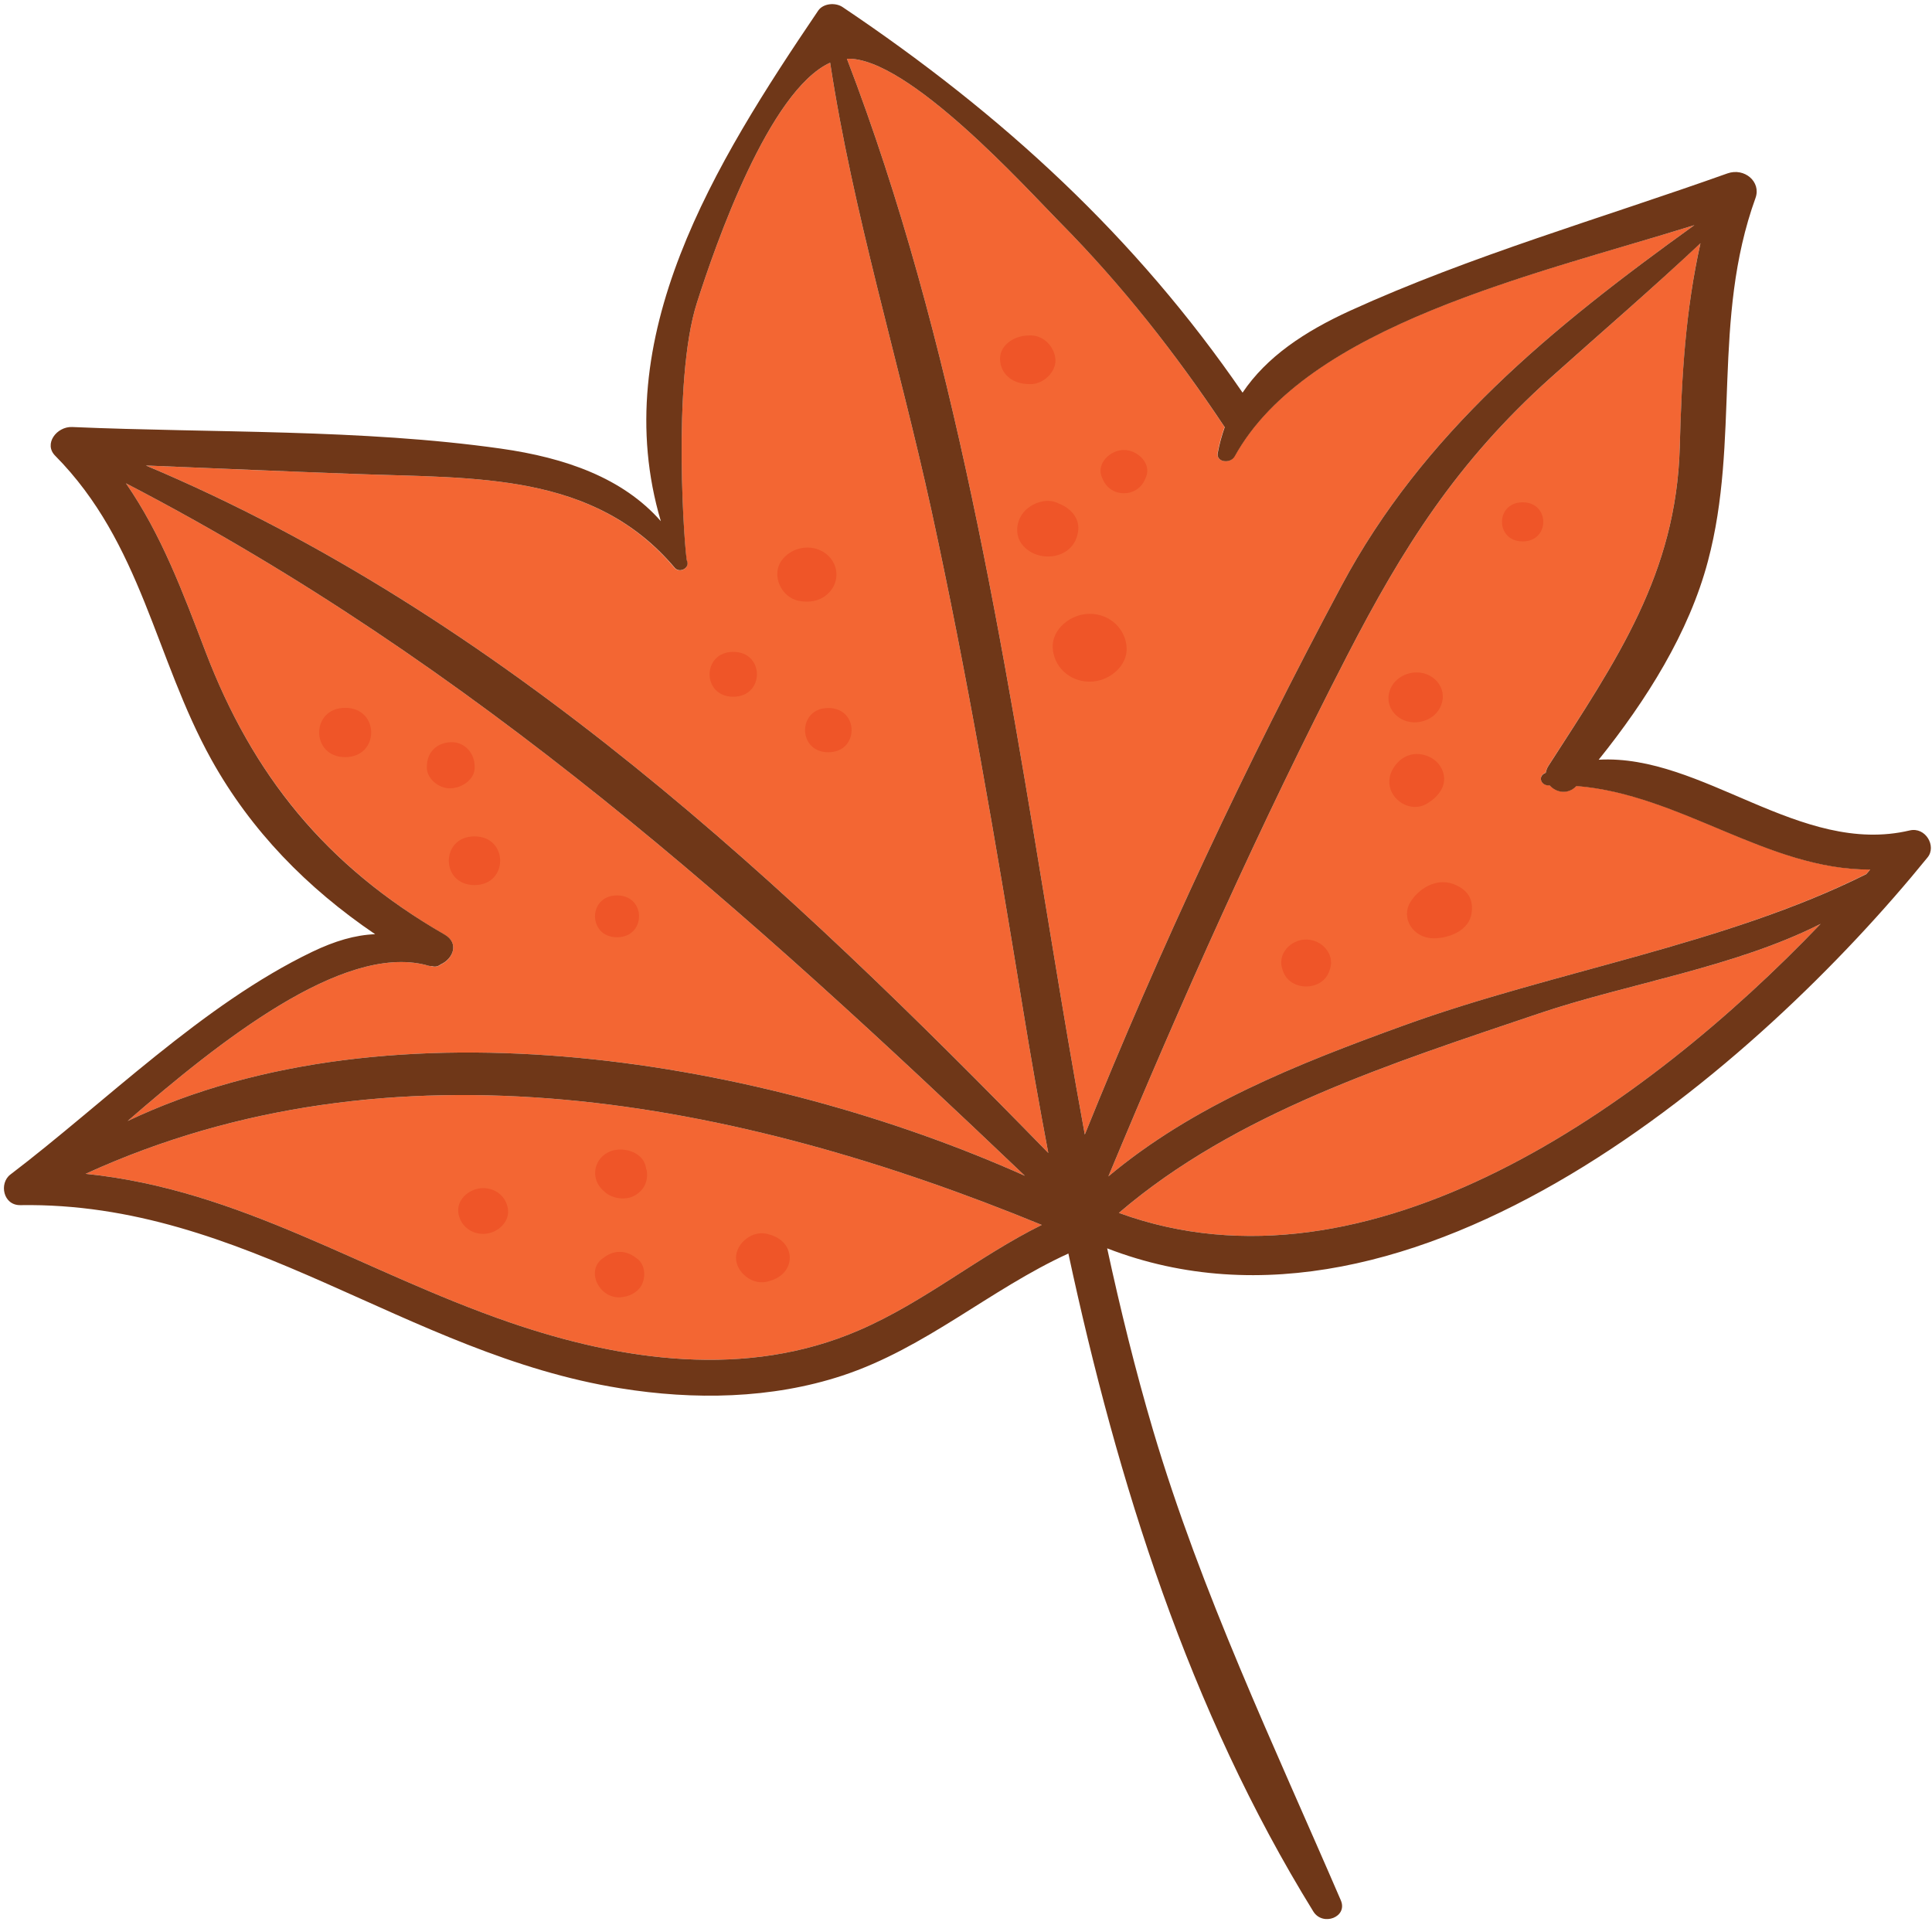 <?xml version="1.0" encoding="UTF-8" standalone="no"?>
<!-- Created with Inkscape (http://www.inkscape.org/) -->

<svg
   width="48"
   height="48"
   viewBox="0 0 12.7 12.7"
   version="1.1"
   id="svg1"
   inkscape:version="1.3 (0e150ed, 2023-07-21)"
   sodipodi:docname="leaf1.svg"
   xmlns:inkscape="http://www.inkscape.org/namespaces/inkscape"
   xmlns:sodipodi="http://sodipodi.sourceforge.net/DTD/sodipodi-0.dtd"
   xmlns="http://www.w3.org/2000/svg"
   xmlns:svg="http://www.w3.org/2000/svg">
  <sodipodi:namedview
     id="namedview1"
     pagecolor="#505050"
     bordercolor="#ffffff"
     borderopacity="1"
     inkscape:showpageshadow="0"
     inkscape:pageopacity="0"
     inkscape:pagecheckerboard="1"
     inkscape:deskcolor="#505050"
     inkscape:document-units="mm"
     inkscape:zoom="11.474186"
     inkscape:cx="20.785788"
     inkscape:cy="28.890938"
     inkscape:window-width="1920"
     inkscape:window-height="1011"
     inkscape:window-x="0"
     inkscape:window-y="0"
     inkscape:window-maximized="1"
     inkscape:current-layer="layer1" />
  <defs
     id="defs1" />
  <g
     inkscape:label="Layer 1"
     inkscape:groupmode="layer"
     id="layer1">
    <path
       d="m 12.268,5.745 c 0.009,-0.01 0.018,-0.02 0.026,-0.03 -0.675,0.003 -1.248,-0.496 -1.931,-0.549 -0.057,0.058 -0.135,0.043 -0.176,-0.004 -0.002,8.69e-5 -0.003,-8.69e-5 -0.005,0 -0.052,0.002 -0.075,-0.058 -0.026,-0.081 0.002,-7.615e-4 0.003,-0.001 0.005,-0.002 0.002,-0.015 0.008,-0.03 0.018,-0.046 0.449,-0.696 0.84,-1.26 0.863,-2.097 0.013,-0.468 0.038,-0.898 0.136,-1.338 C 10.857,1.901 10.521,2.189 10.192,2.484 9.577,3.036 9.221,3.601 8.856,4.309 8.278,5.43 7.768,6.575 7.286,7.733 7.843,7.267 8.518,6.998 9.227,6.741 10.208,6.385 11.343,6.209 12.268,5.745"
       style="fill:#f36633;fill-opacity:1;fill-rule:nonzero;stroke:none;stroke-width:0.009"
       id="path162" />
    <path
       d="m 11.138,1.48 c -1.042,0.324 -2.546,0.656 -3.023,1.52 -0.027,0.049 -0.122,0.04 -0.111,-0.024 0.011,-0.06 0.027,-0.117 0.046,-0.17 -8.306e-4,-0.001 -0.002,-0.002 -0.003,-0.003 C 7.729,2.325 7.378,1.875 6.966,1.46 6.754,1.246 5.967,0.371 5.567,0.386 6.275,2.229 6.599,4.286 6.915,6.202 6.984,6.621 7.054,7.04 7.131,7.458 7.626,6.231 8.19,5.025 8.818,3.851 9.354,2.848 10.196,2.157 11.138,1.48"
       style="fill:#f36633;fill-opacity:1;fill-rule:nonzero;stroke:none;stroke-width:0.009"
       id="path164" />
    <path
       d="M 6.122,3.351 C 5.909,2.378 5.607,1.398 5.457,0.412 5.055,0.595 4.703,1.609 4.582,1.988 4.414,2.508 4.503,3.662 4.515,3.688 c 0.021,0.045 -0.047,0.084 -0.081,0.045 C 3.904,3.103 3.128,3.145 2.347,3.116 1.884,3.099 1.422,3.08 0.959,3.06 3.304,4.047 5.186,5.831 6.891,7.579 6.831,7.262 6.775,6.945 6.724,6.63 6.545,5.532 6.359,4.439 6.122,3.351"
       style="fill:#f36633;fill-opacity:1;fill-rule:nonzero;stroke:none;stroke-width:0.009"
       id="path166" />
    <path
       d="M 0.563,7.716 C 1.583,7.82 2.373,8.356 3.348,8.692 4.086,8.946 4.907,9.066 5.648,8.744 6.08,8.557 6.43,8.259 6.848,8.052 4.839,7.227 2.581,6.794 0.563,7.716"
       style="fill:#f36633;fill-opacity:1;fill-rule:nonzero;stroke:none;stroke-width:0.009"
       id="path168" />
    <path
       d="M 6.737,7.729 C 4.924,6.003 3.117,4.365 0.828,3.177 1.063,3.517 1.202,3.894 1.353,4.289 c 0.306,0.799 0.785,1.401 1.571,1.856 0.096,0.055 0.054,0.159 -0.026,0.195 -0.015,0.012 -0.036,0.018 -0.058,0.012 C 2.826,6.351 2.812,6.348 2.798,6.343 2.249,6.205 1.444,6.844 0.839,7.369 2.581,6.541 5.04,6.97 6.737,7.729"
       style="fill:#f36633;fill-opacity:1;fill-rule:nonzero;stroke:none;stroke-width:0.009"
       id="path170" />
    <path
       d="M 11.968,6.073 C 11.406,6.358 10.702,6.465 10.12,6.661 9.144,6.991 8.124,7.314 7.355,7.973 9,8.574 10.82,7.273 11.968,6.073"
       style="fill:#f36633;fill-opacity:1;fill-rule:nonzero;stroke:none;stroke-width:0.009"
       id="path172" />
    <path
       d="m 7.163,4.035 c -0.127,0 -0.249,0.102 -0.243,0.223 0.006,0.121 0.107,0.223 0.243,0.223 0.127,0 0.249,-0.102 0.243,-0.223 C 7.4,4.137 7.299,4.035 7.163,4.035"
       style="fill:#ef5528;fill-opacity:1;fill-rule:nonzero;stroke:none;stroke-width:0.009"
       id="path174" />
    <path
       d="m 6.952,3.306 c -0.004,-0.002 -0.009,-0.003 -0.013,-0.005 -0.074,-0.026 -0.165,0.012 -0.21,0.066 -0.047,0.056 -0.059,0.142 -0.016,0.204 0.091,0.13 0.319,0.114 0.366,-0.044 0.001,-0.004 0.002,-0.008 0.003,-0.011 0.028,-0.096 -0.036,-0.176 -0.13,-0.209"
       style="fill:#ef5528;fill-opacity:1;fill-rule:nonzero;stroke:none;stroke-width:0.009"
       id="path176" />
    <path
       d="m 7.388,2.958 c -0.092,0 -0.181,0.09 -0.146,0.176 0.002,0.005 0.004,0.01 0.006,0.014 0.051,0.126 0.229,0.126 0.28,0 0.002,-0.005 0.004,-0.01 0.006,-0.014 0.035,-0.086 -0.054,-0.176 -0.146,-0.176"
       style="fill:#ef5528;fill-opacity:1;fill-rule:nonzero;stroke:none;stroke-width:0.009"
       id="path178" />
    <path
       d="m 6.764,2.205 c -0.006,2.546e-4 -0.012,7.618e-4 -0.017,0.001 -0.09,0.006 -0.178,0.069 -0.173,0.159 0.004,0.091 0.076,0.153 0.173,0.159 0.006,2.545e-4 0.012,5.029e-4 0.017,0.001 0.091,0.006 0.178,-0.078 0.174,-0.16 -0.004,-0.082 -0.077,-0.166 -0.174,-0.16"
       style="fill:#ef5528;fill-opacity:1;fill-rule:nonzero;stroke:none;stroke-width:0.009"
       id="path180" />
    <path
       d="m 5.403,3.623 c -0.094,-0.05 -0.21,-0.017 -0.267,0.064 -0.065,0.093 -0.004,0.24 0.117,0.263 0.081,0.015 0.154,-0.004 0.205,-0.064 0.071,-0.084 0.046,-0.209 -0.055,-0.263"
       style="fill:#ef5528;fill-opacity:1;fill-rule:nonzero;stroke:none;stroke-width:0.009"
       id="path182" />
    <path
       d="m 4.82,4.285 c -0.207,0 -0.208,0.295 0,0.295 0.207,0 0.208,-0.295 0,-0.295"
       style="fill:#ef5528;fill-opacity:1;fill-rule:nonzero;stroke:none;stroke-width:0.009"
       id="path184" />
    <path
       d="m 5.445,4.654 c -0.204,0 -0.204,0.291 0,0.291 0.204,0 0.204,-0.291 0,-0.291"
       style="fill:#ef5528;fill-opacity:1;fill-rule:nonzero;stroke:none;stroke-width:0.009"
       id="path186" />
    <path
       d="m 2.269,4.653 c -0.228,0 -0.228,0.324 0,0.324 0.228,0 0.228,-0.324 0,-0.324"
       style="fill:#ef5528;fill-opacity:1;fill-rule:nonzero;stroke:none;stroke-width:0.009"
       id="path188" />
    <path
       d="M 3.119,5.022 C 3.114,4.947 3.051,4.875 2.963,4.879 2.874,4.882 2.813,4.941 2.807,5.022 l -0.001,0.016 c -0.006,0.075 0.076,0.148 0.157,0.144 0.08,-0.003 0.163,-0.064 0.157,-0.144 -2.789e-4,-0.005 -8.293e-4,-0.011 -0.001,-0.016"
       style="fill:#ef5528;fill-opacity:1;fill-rule:nonzero;stroke:none;stroke-width:0.009"
       id="path190" />
    <path
       d="m 3.119,5.498 c -0.225,0 -0.225,0.32 0,0.32 0.225,0 0.225,-0.32 0,-0.32"
       style="fill:#ef5528;fill-opacity:1;fill-rule:nonzero;stroke:none;stroke-width:0.009"
       id="path192" />
    <path
       d="m 4.056,5.886 c -0.193,0 -0.193,0.275 0,0.275 0.193,0 0.193,-0.275 0,-0.275"
       style="fill:#ef5528;fill-opacity:1;fill-rule:nonzero;stroke:none;stroke-width:0.009"
       id="path194" />
    <path
       d="m 3.176,7.81 c -0.086,0 -0.168,0.069 -0.164,0.15 0.004,0.082 0.072,0.151 0.164,0.151 0.086,0 0.168,-0.069 0.164,-0.151 -0.004,-0.082 -0.072,-0.15 -0.164,-0.15"
       style="fill:#ef5528;fill-opacity:1;fill-rule:nonzero;stroke:none;stroke-width:0.009"
       id="path196" />
    <path
       d="m 4.248,7.687 -0.003,-0.017 C 4.226,7.569 4.083,7.529 3.995,7.576 c -0.095,0.051 -0.111,0.173 -0.034,0.246 0.004,0.004 0.009,0.008 0.013,0.012 0.049,0.046 0.139,0.059 0.2,0.024 0.066,-0.039 0.089,-0.102 0.076,-0.171"
       style="fill:#ef5528;fill-opacity:1;fill-rule:nonzero;stroke:none;stroke-width:0.009"
       id="path198" />
    <path
       d="m 4.188,8.274 c -0.003,-0.002 -0.006,-0.005 -0.009,-0.007 -0.066,-0.05 -0.144,-0.051 -0.21,0 -0.003,0.002 -0.006,0.005 -0.01,0.007 -0.109,0.083 -0.019,0.26 0.115,0.254 0.056,-0.002 0.112,-0.028 0.14,-0.074 0.032,-0.053 0.03,-0.138 -0.025,-0.18"
       style="fill:#ef5528;fill-opacity:1;fill-rule:nonzero;stroke:none;stroke-width:0.009"
       id="path200" />
    <path
       d="m 5.073,8.12 c -0.005,-0.002 -0.01,-0.004 -0.016,-0.005 -0.107,-0.037 -0.219,0.057 -0.219,0.153 0,0.096 0.112,0.19 0.219,0.153 0.005,-0.002 0.01,-0.004 0.016,-0.005 0.158,-0.054 0.158,-0.241 0,-0.296"
       style="fill:#ef5528;fill-opacity:1;fill-rule:nonzero;stroke:none;stroke-width:0.009"
       id="path202" />
    <path
       d="M 9.553,5.811 C 9.44,5.769 9.324,5.843 9.271,5.93 9.207,6.035 9.288,6.165 9.42,6.168 9.527,6.169 9.656,6.116 9.673,6.005 9.688,5.913 9.649,5.847 9.553,5.811"
       style="fill:#ef5528;fill-opacity:1;fill-rule:nonzero;stroke:none;stroke-width:0.009"
       id="path204" />
    <path
       d="m 8.586,6.176 c -0.104,0 -0.188,0.096 -0.158,0.19 0.002,0.005 0.003,0.01 0.005,0.015 0.044,0.138 0.262,0.138 0.306,0 l 0.005,-0.015 C 8.773,6.272 8.69,6.176 8.586,6.176"
       style="fill:#ef5528;fill-opacity:1;fill-rule:nonzero;stroke:none;stroke-width:0.009"
       id="path206" />
    <path
       d="M 9.384,4.97 C 9.278,4.929 9.186,4.985 9.146,5.075 c -0.011,0.024 -0.014,0.049 -0.013,0.075 0.006,0.108 0.139,0.199 0.25,0.131 0.037,-0.023 0.063,-0.046 0.086,-0.081 0.055,-0.084 0.011,-0.193 -0.085,-0.23"
       style="fill:#ef5528;fill-opacity:1;fill-rule:nonzero;stroke:none;stroke-width:0.009"
       id="path208" />
    <path
       d="M 9.269,4.425 C 9.217,4.437 9.172,4.468 9.148,4.512 9.069,4.656 9.227,4.802 9.385,4.729 9.433,4.707 9.466,4.666 9.479,4.618 9.511,4.501 9.397,4.396 9.269,4.425"
       style="fill:#ef5528;fill-opacity:1;fill-rule:nonzero;stroke:none;stroke-width:0.009"
       id="path210" />
    <path
       d="m 10.009,3.302 c -0.181,0 -0.181,0.257 0,0.257 0.181,0 0.181,-0.257 0,-0.257"
       style="fill:#ef5528;fill-opacity:1;fill-rule:nonzero;stroke:none;stroke-width:0.009"
       id="path212" />
    <path
       d="M 10.12,6.661 C 10.702,6.465 11.406,6.358 11.968,6.073 10.82,7.273 9,8.574 7.355,7.973 8.124,7.314 9.144,6.991 10.12,6.661 Z M 8.856,4.309 C 9.221,3.601 9.577,3.036 10.192,2.484 c 0.329,-0.295 0.665,-0.583 0.986,-0.885 -0.098,0.44 -0.124,0.87 -0.136,1.338 -0.023,0.836 -0.414,1.4 -0.863,2.097 -0.01,0.015 -0.015,0.031 -0.018,0.046 -0.002,7.617e-4 -0.003,0.001 -0.005,0.002 -0.049,0.023 -0.026,0.083 0.026,0.081 0.002,-8.69e-5 0.004,8.7e-5 0.005,0 0.041,0.047 0.119,0.063 0.176,0.004 0.683,0.054 1.257,0.552 1.931,0.549 -0.008,0.01 -0.018,0.02 -0.026,0.03 C 11.343,6.209 10.208,6.385 9.227,6.741 8.518,6.998 7.843,7.267 7.286,7.733 7.768,6.575 8.278,5.43 8.856,4.309 Z M 7.131,7.458 C 7.054,7.04 6.984,6.621 6.915,6.202 6.599,4.286 6.275,2.229 5.567,0.386 5.967,0.371 6.754,1.246 6.966,1.46 c 0.411,0.415 0.763,0.865 1.082,1.344 8.245e-4,0.001 0.002,0.002 0.003,0.003 -0.019,0.054 -0.035,0.11 -0.046,0.17 -0.012,0.063 0.083,0.073 0.111,0.024 C 8.592,2.137 10.096,1.805 11.138,1.48 10.196,2.157 9.354,2.848 8.818,3.851 8.19,5.025 7.626,6.231 7.131,7.458 Z M 0.959,3.06 c 0.463,0.019 0.925,0.039 1.388,0.056 0.78,0.029 1.557,-0.013 2.088,0.616 0.033,0.039 0.102,5.028e-4 0.081,-0.045 C 4.503,3.662 4.414,2.508 4.582,1.988 4.703,1.609 5.055,0.595 5.457,0.412 5.607,1.398 5.909,2.378 6.122,3.351 6.359,4.439 6.545,5.532 6.724,6.63 6.775,6.945 6.831,7.262 6.891,7.579 5.186,5.831 3.304,4.047 0.959,3.06 Z M 5.648,8.744 C 4.907,9.066 4.086,8.946 3.348,8.692 2.373,8.356 1.583,7.82 0.563,7.716 2.581,6.794 4.839,7.227 6.848,8.052 6.43,8.259 6.08,8.557 5.648,8.744 Z M 2.798,6.343 c 0.014,0.005 0.028,0.008 0.042,0.008 0.022,0.007 0.042,2.484e-4 0.058,-0.012 0.08,-0.036 0.122,-0.139 0.026,-0.195 C 2.137,5.691 1.659,5.088 1.353,4.289 1.202,3.894 1.063,3.517 0.828,3.177 3.117,4.365 4.924,6.003 6.737,7.729 5.04,6.97 2.581,6.541 0.839,7.369 1.444,6.844 2.249,6.205 2.798,6.343 Z M 12.671,5.636 C 12.731,5.563 12.658,5.434 12.553,5.459 11.832,5.629 11.192,4.955 10.509,4.994 10.823,4.603 11.103,4.158 11.227,3.689 11.439,2.893 11.251,2.101 11.54,1.301 11.578,1.195 11.467,1.1 11.355,1.14 10.533,1.433 9.666,1.682 8.876,2.042 8.574,2.18 8.326,2.346 8.168,2.581 7.468,1.562 6.597,0.757 5.538,0.046 5.491,0.015 5.412,0.022 5.379,0.069 4.697,1.076 3.987,2.221 4.344,3.426 4.095,3.142 3.717,3.009 3.293,2.949 2.375,2.819 1.402,2.847 0.474,2.807 0.373,2.803 0.285,2.918 0.363,2.996 0.932,3.571 1.018,4.324 1.39,4.994 1.65,5.461 2.018,5.837 2.466,6.141 2.334,6.146 2.2,6.186 2.052,6.257 1.332,6.603 0.691,7.247 0.068,7.721 -0.007,7.778 0.02,7.924 0.134,7.922 1.612,7.899 2.67,8.901 4.079,9.126 4.562,9.204 5.071,9.196 5.536,9.043 6.085,8.862 6.507,8.476 7.023,8.24 c 0.323,1.504 0.792,3 1.61,4.325 0.062,0.1 0.228,0.037 0.181,-0.073 C 8.372,11.467 7.897,10.471 7.58,9.403 7.463,9.007 7.365,8.607 7.278,8.206 9.3,8.989 11.573,6.989 12.671,5.636"
       style="fill:#6f3718;fill-opacity:1;fill-rule:nonzero;stroke:none;stroke-width:0.009"
       id="path214" />
  </g>
</svg>
